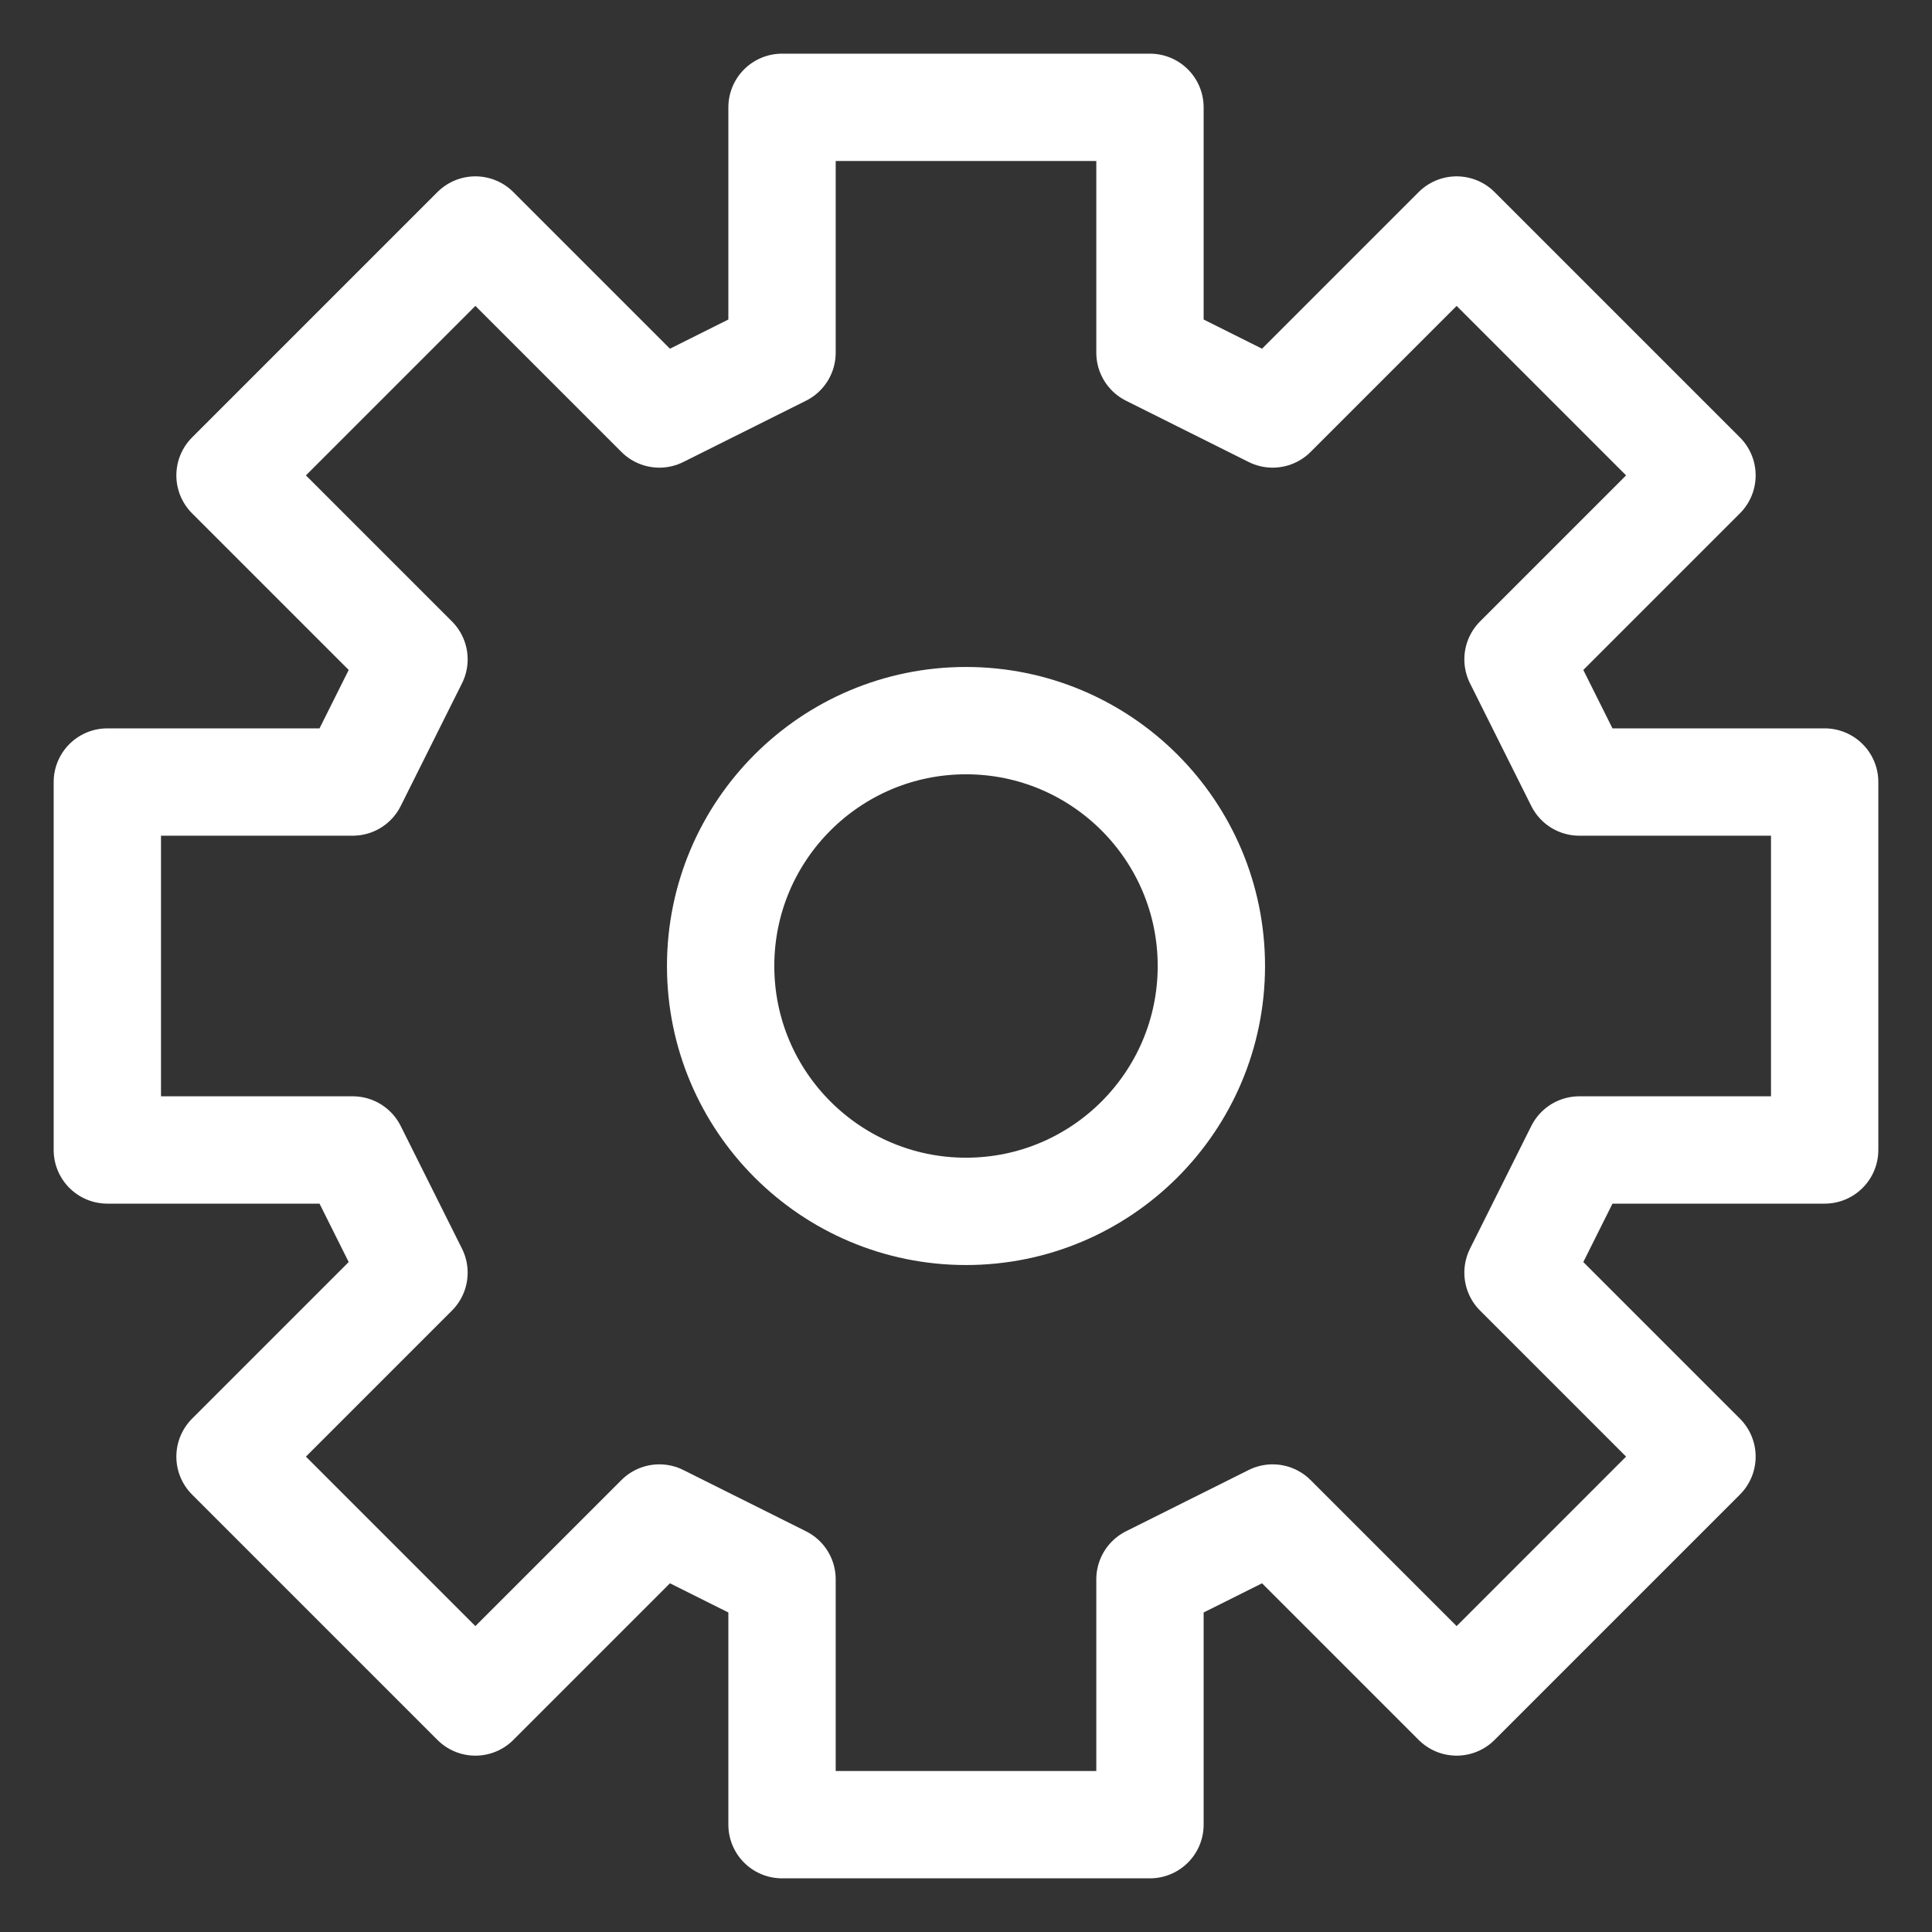 <svg width="18" height="18" viewBox="0 0 18 18" fill="none" xmlns="http://www.w3.org/2000/svg">
<rect x="0" y="0" width="18" height="18" fill="#333333" stroke="none"/>
<path d="M7.286 1V3.286L6.143 3.857L4.429 2.143L2.143 4.429L3.857 6.143L3.286 7.286H1V10.714H3.286L3.857 11.857L2.143 13.571L4.429 15.857L6.143 14.143L7.286 14.714V17H10.714V14.714L11.857 14.143L13.571 15.857L15.857 13.571L14.143 11.857L14.714 10.714H17V7.286H14.714L14.143 6.143L15.857 4.429L13.571 2.143L11.857 3.857L10.714 3.286V1H7.286Z" stroke="white" stroke-linecap="round" stroke-linejoin="round"/>
<path d="M9 11.286C10.262 11.286 11.286 10.262 11.286 9C11.286 7.738 10.262 6.714 9 6.714C7.738 6.714 6.714 7.738 6.714 9C6.714 10.262 7.738 11.286 9 11.286Z" stroke="white" stroke-linecap="round" stroke-linejoin="round"/>
</svg>
